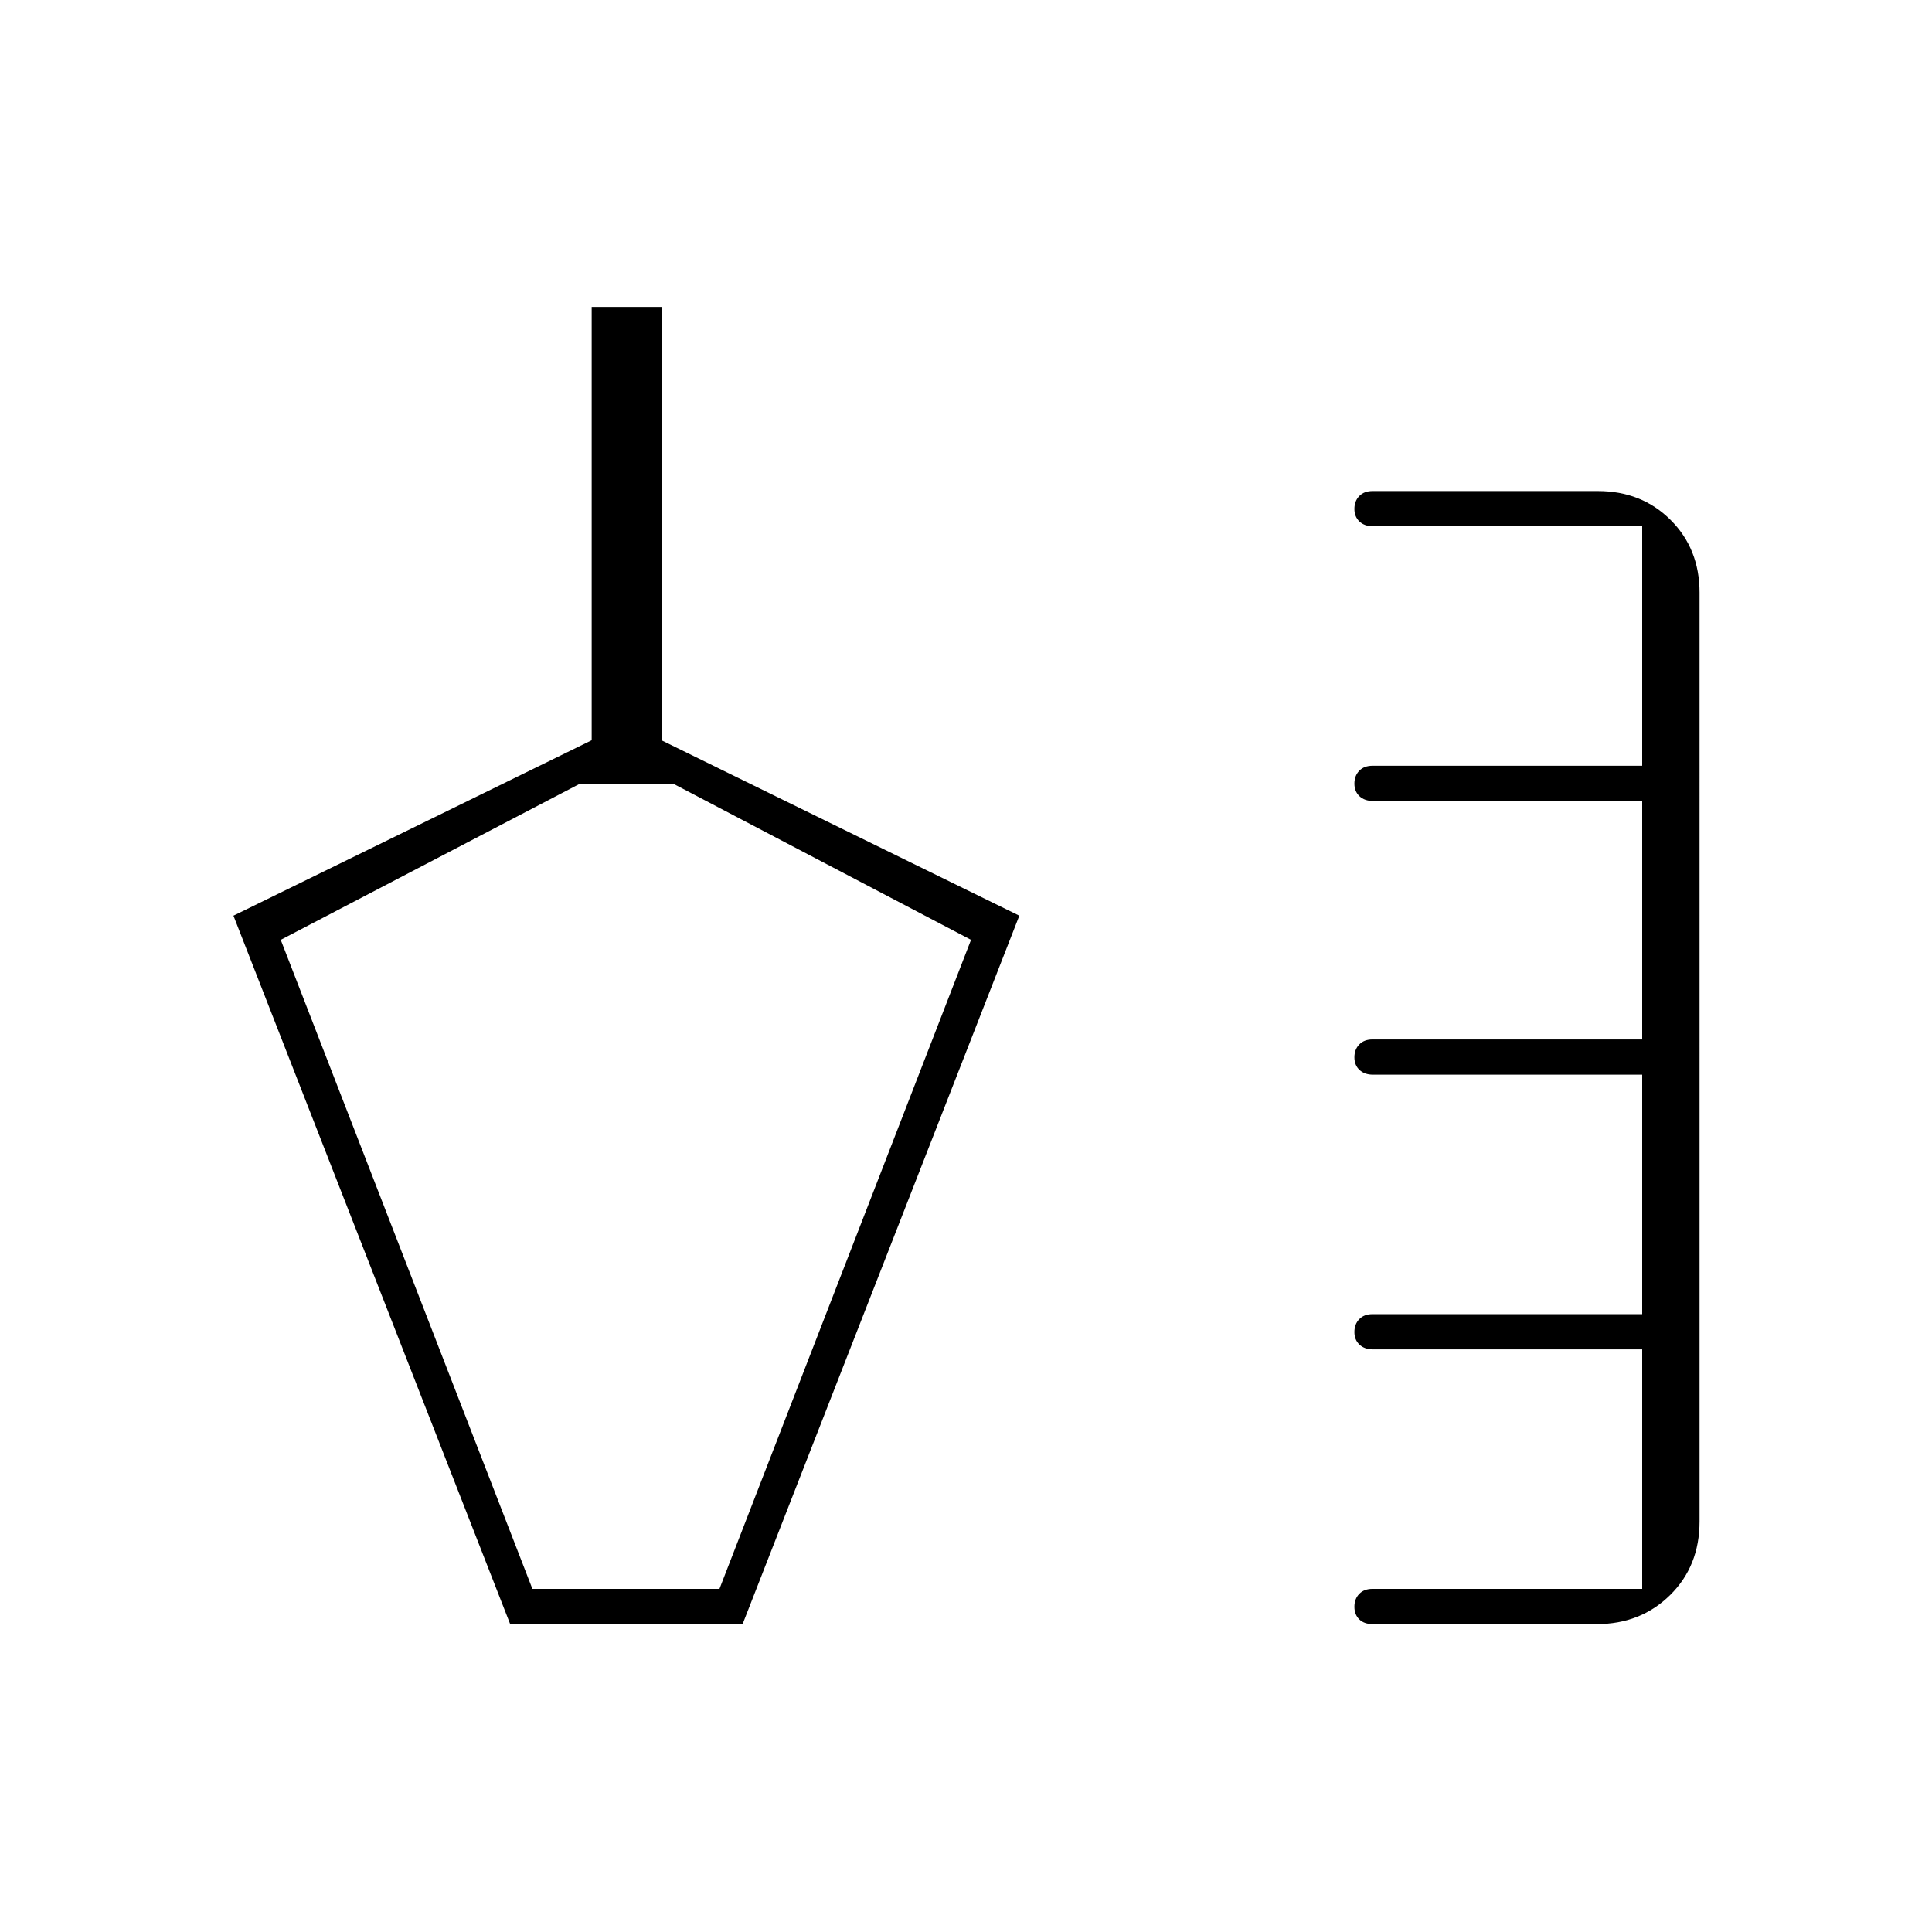 <svg xmlns="http://www.w3.org/2000/svg" height="20" viewBox="0 -960 960 960" width="20"><path d="M253.5-153 116-505l178-87.167V-807.5h35V-592l177.5 87L369-153H253.5Zm428.5 0q-4.188 0-6.594-2.368-2.406-2.369-2.406-6.25 0-3.882 2.406-6.382 2.406-2.5 6.594-2.5h134v-119H682.263q-4.213 0-6.738-2.368-2.525-2.369-2.525-6.25 0-3.882 2.406-6.382 2.406-2.5 6.594-2.5h134v-119H682.263q-4.213 0-6.738-2.368-2.525-2.369-2.525-6.25 0-3.882 2.406-6.382 2.406-2.5 6.594-2.5h134V-562H682.263q-4.213 0-6.738-2.368-2.525-2.369-2.525-6.25 0-3.882 2.406-6.382 2.406-2.5 6.594-2.5h134v-119H682.263q-4.213 0-6.738-2.368-2.525-2.369-2.525-6.25 0-3.882 2.406-6.382 2.406-2.5 6.594-2.5h112q21.7 0 36.1 14.341 14.4 14.34 14.4 36.159V-204q0 22.2-14.65 36.6Q815.2-153 793.5-153H682Zm-417.459-17.5H357.5l125-322.5-147.8-77.5H288L139.5-493l125.041 322.5ZM317-375.5Z"/></svg>